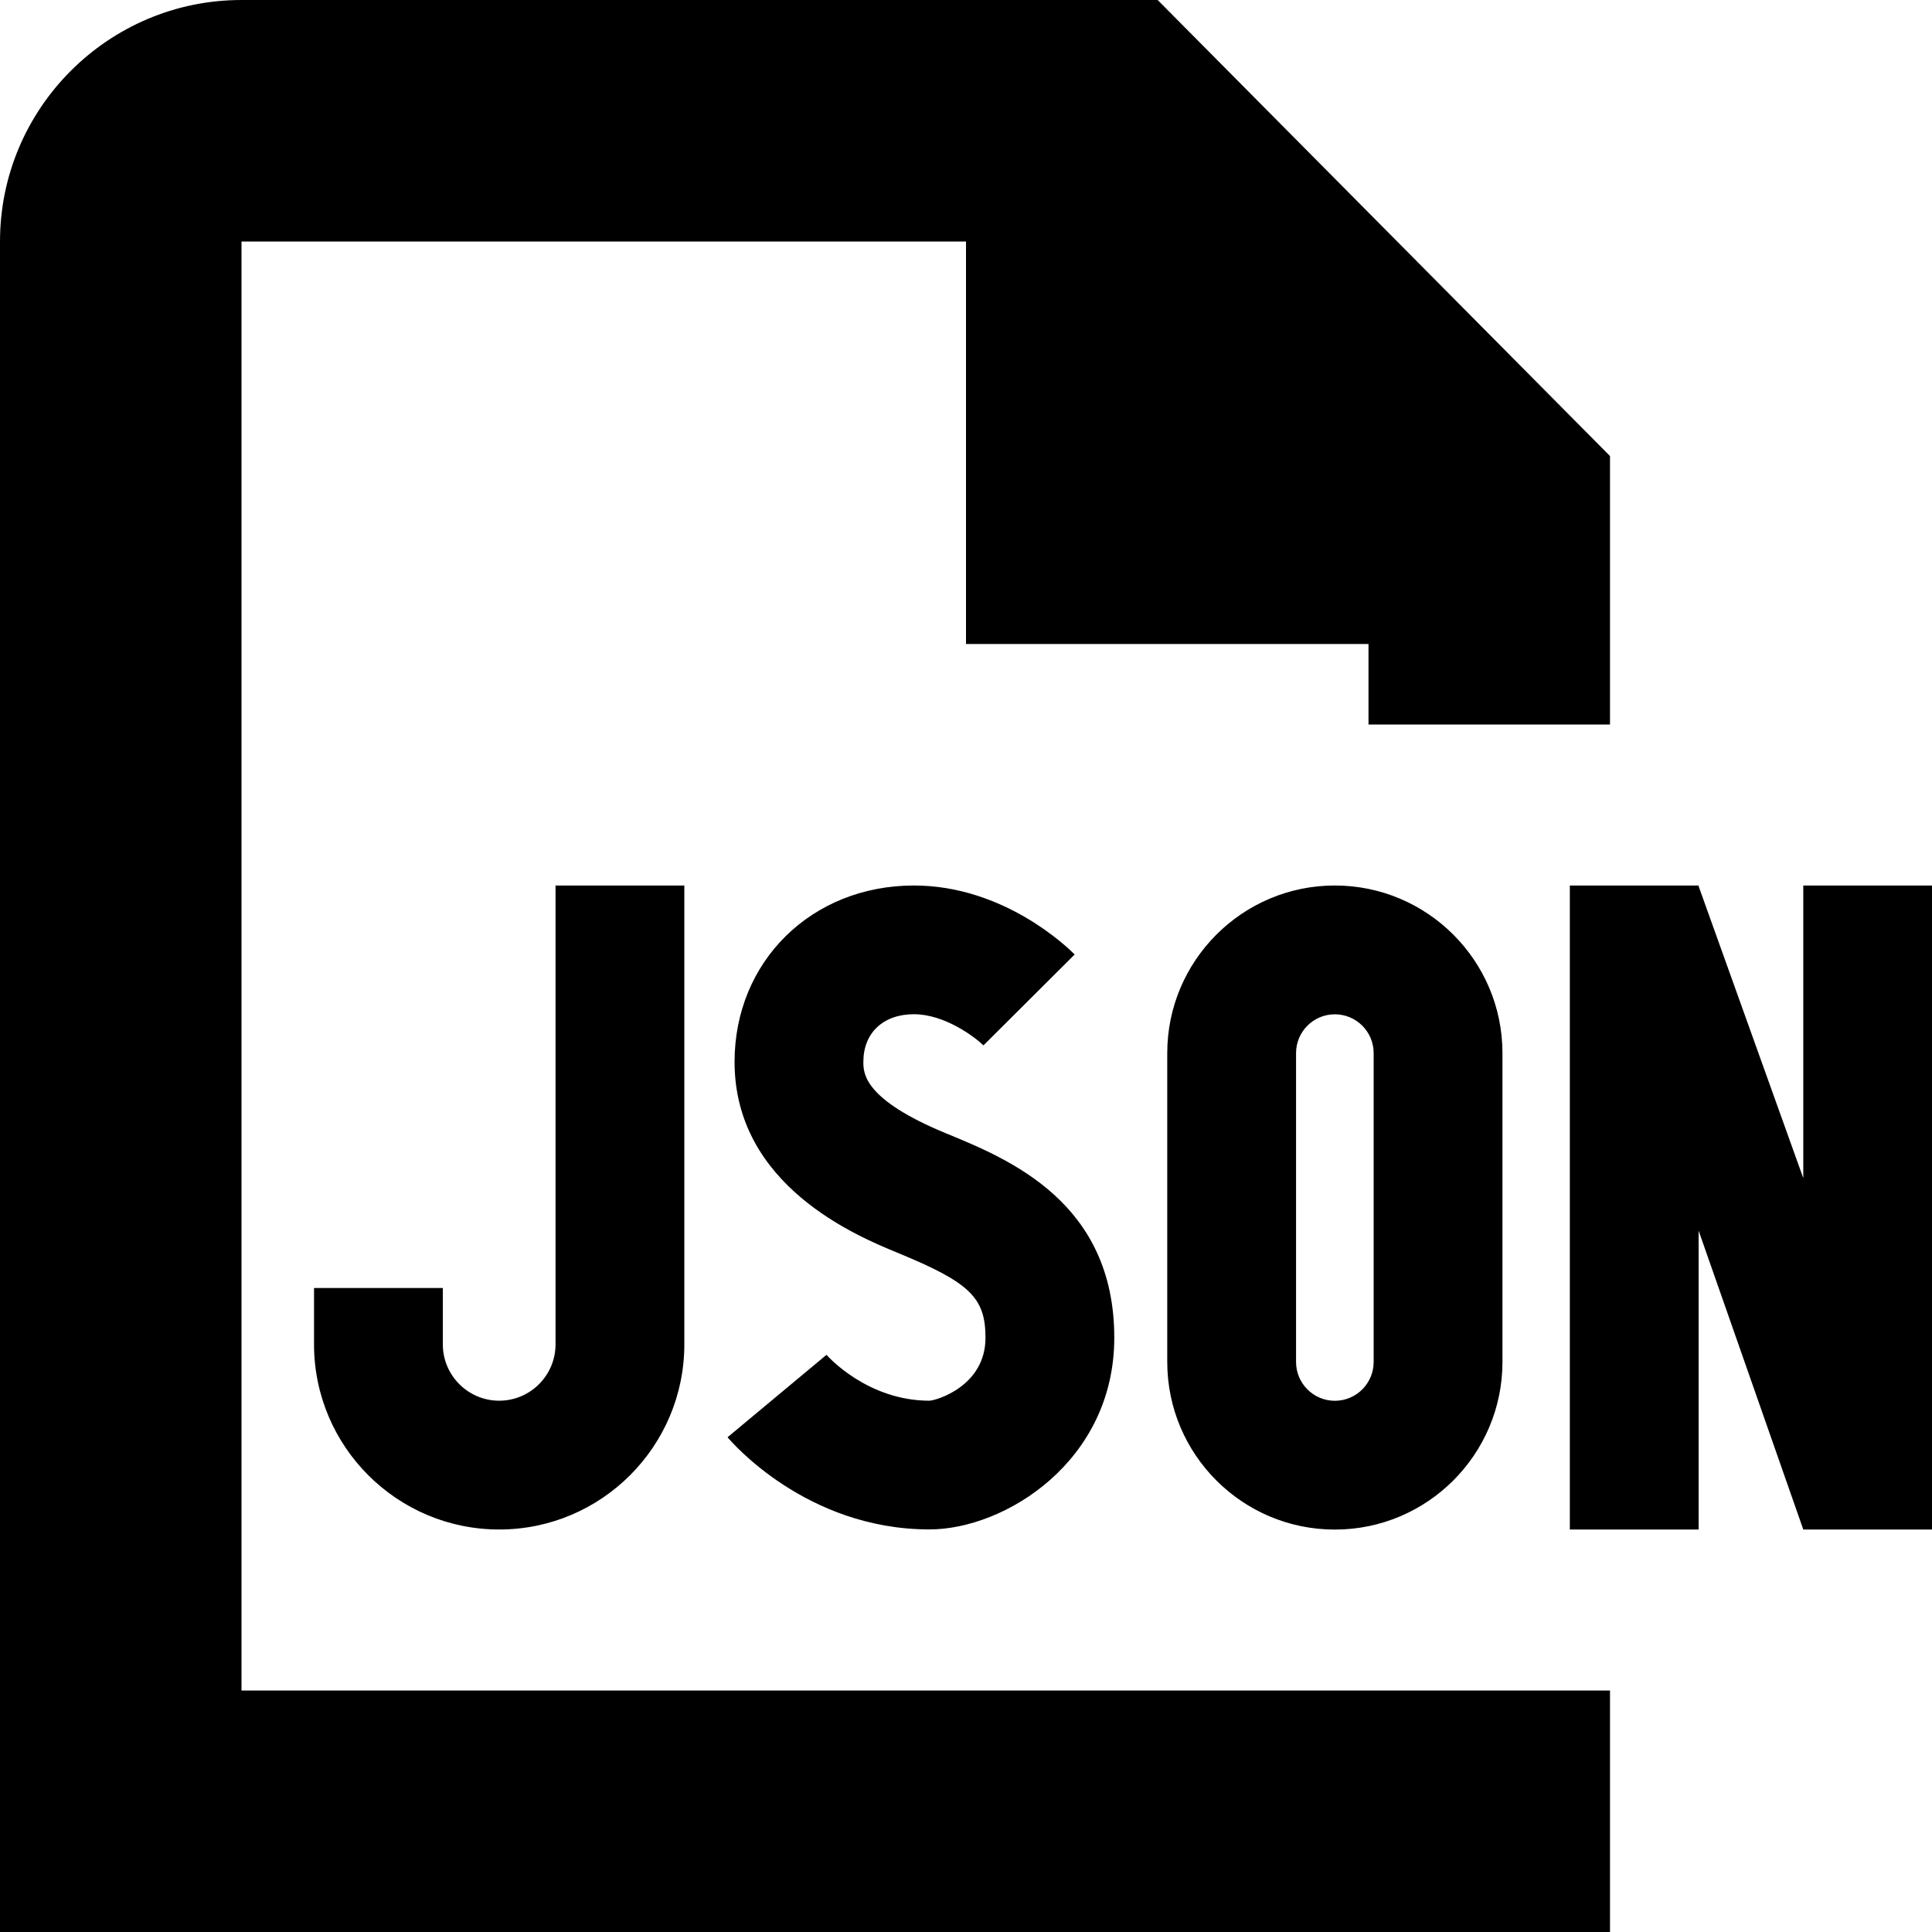 <svg id="Layer_1" viewBox="0 0 24 24" xmlns="http://www.w3.org/2000/svg" data-name="Layer 1"><path d="m3 21h17v3h-20v-21c0-1.654 1.346-3 3-3h11.381l5.619 5.665v3.335h-3v-1h-5v-5h-9zm13.582-10c1.148 0 2.082.933 2.082 2.082v3.837c0 1.148-.933 2.082-2.082 2.082s-2.082-.933-2.082-2.082v-3.837c0-1.148.933-2.082 2.082-2.082zm0 1.6c-.266 0-.482.216-.482.482v3.837c0 .266.216.482.482.482s.482-.216.482-.482v-3.837c0-.266-.216-.482-.482-.482zm-12.681 3.4v.7c0 1.269 1.031 2.3 2.3 2.3s2.3-1.031 2.3-2.3v-5.7h-1.6v5.7c0 .386-.314.7-.7.7s-.7-.314-.7-.7v-.7zm18.5-5v3.635l-1.3-3.626v-.009h-1.6v8h1.6v-3.712l1.3 3.712h1.6v-8zm-10.855 6.4c-.773 0-1.264-.553-1.279-.57l-1.229 1.024c.039.047.972 1.145 2.508 1.145.938 0 2.296-.848 2.296-2.381 0-1.68-1.303-2.216-2.082-2.536-1.035-.425-1.035-.752-1.035-.892 0-.359.247-.591.628-.591s.753.28.864.387l1.133-1.129c-.087-.088-.879-.857-1.997-.857-1.271 0-2.228.942-2.228 2.191 0 1.539 1.525 2.166 2.026 2.372.897.369 1.091.556 1.091 1.056 0 .601-.614.779-.696.781z"/></svg>